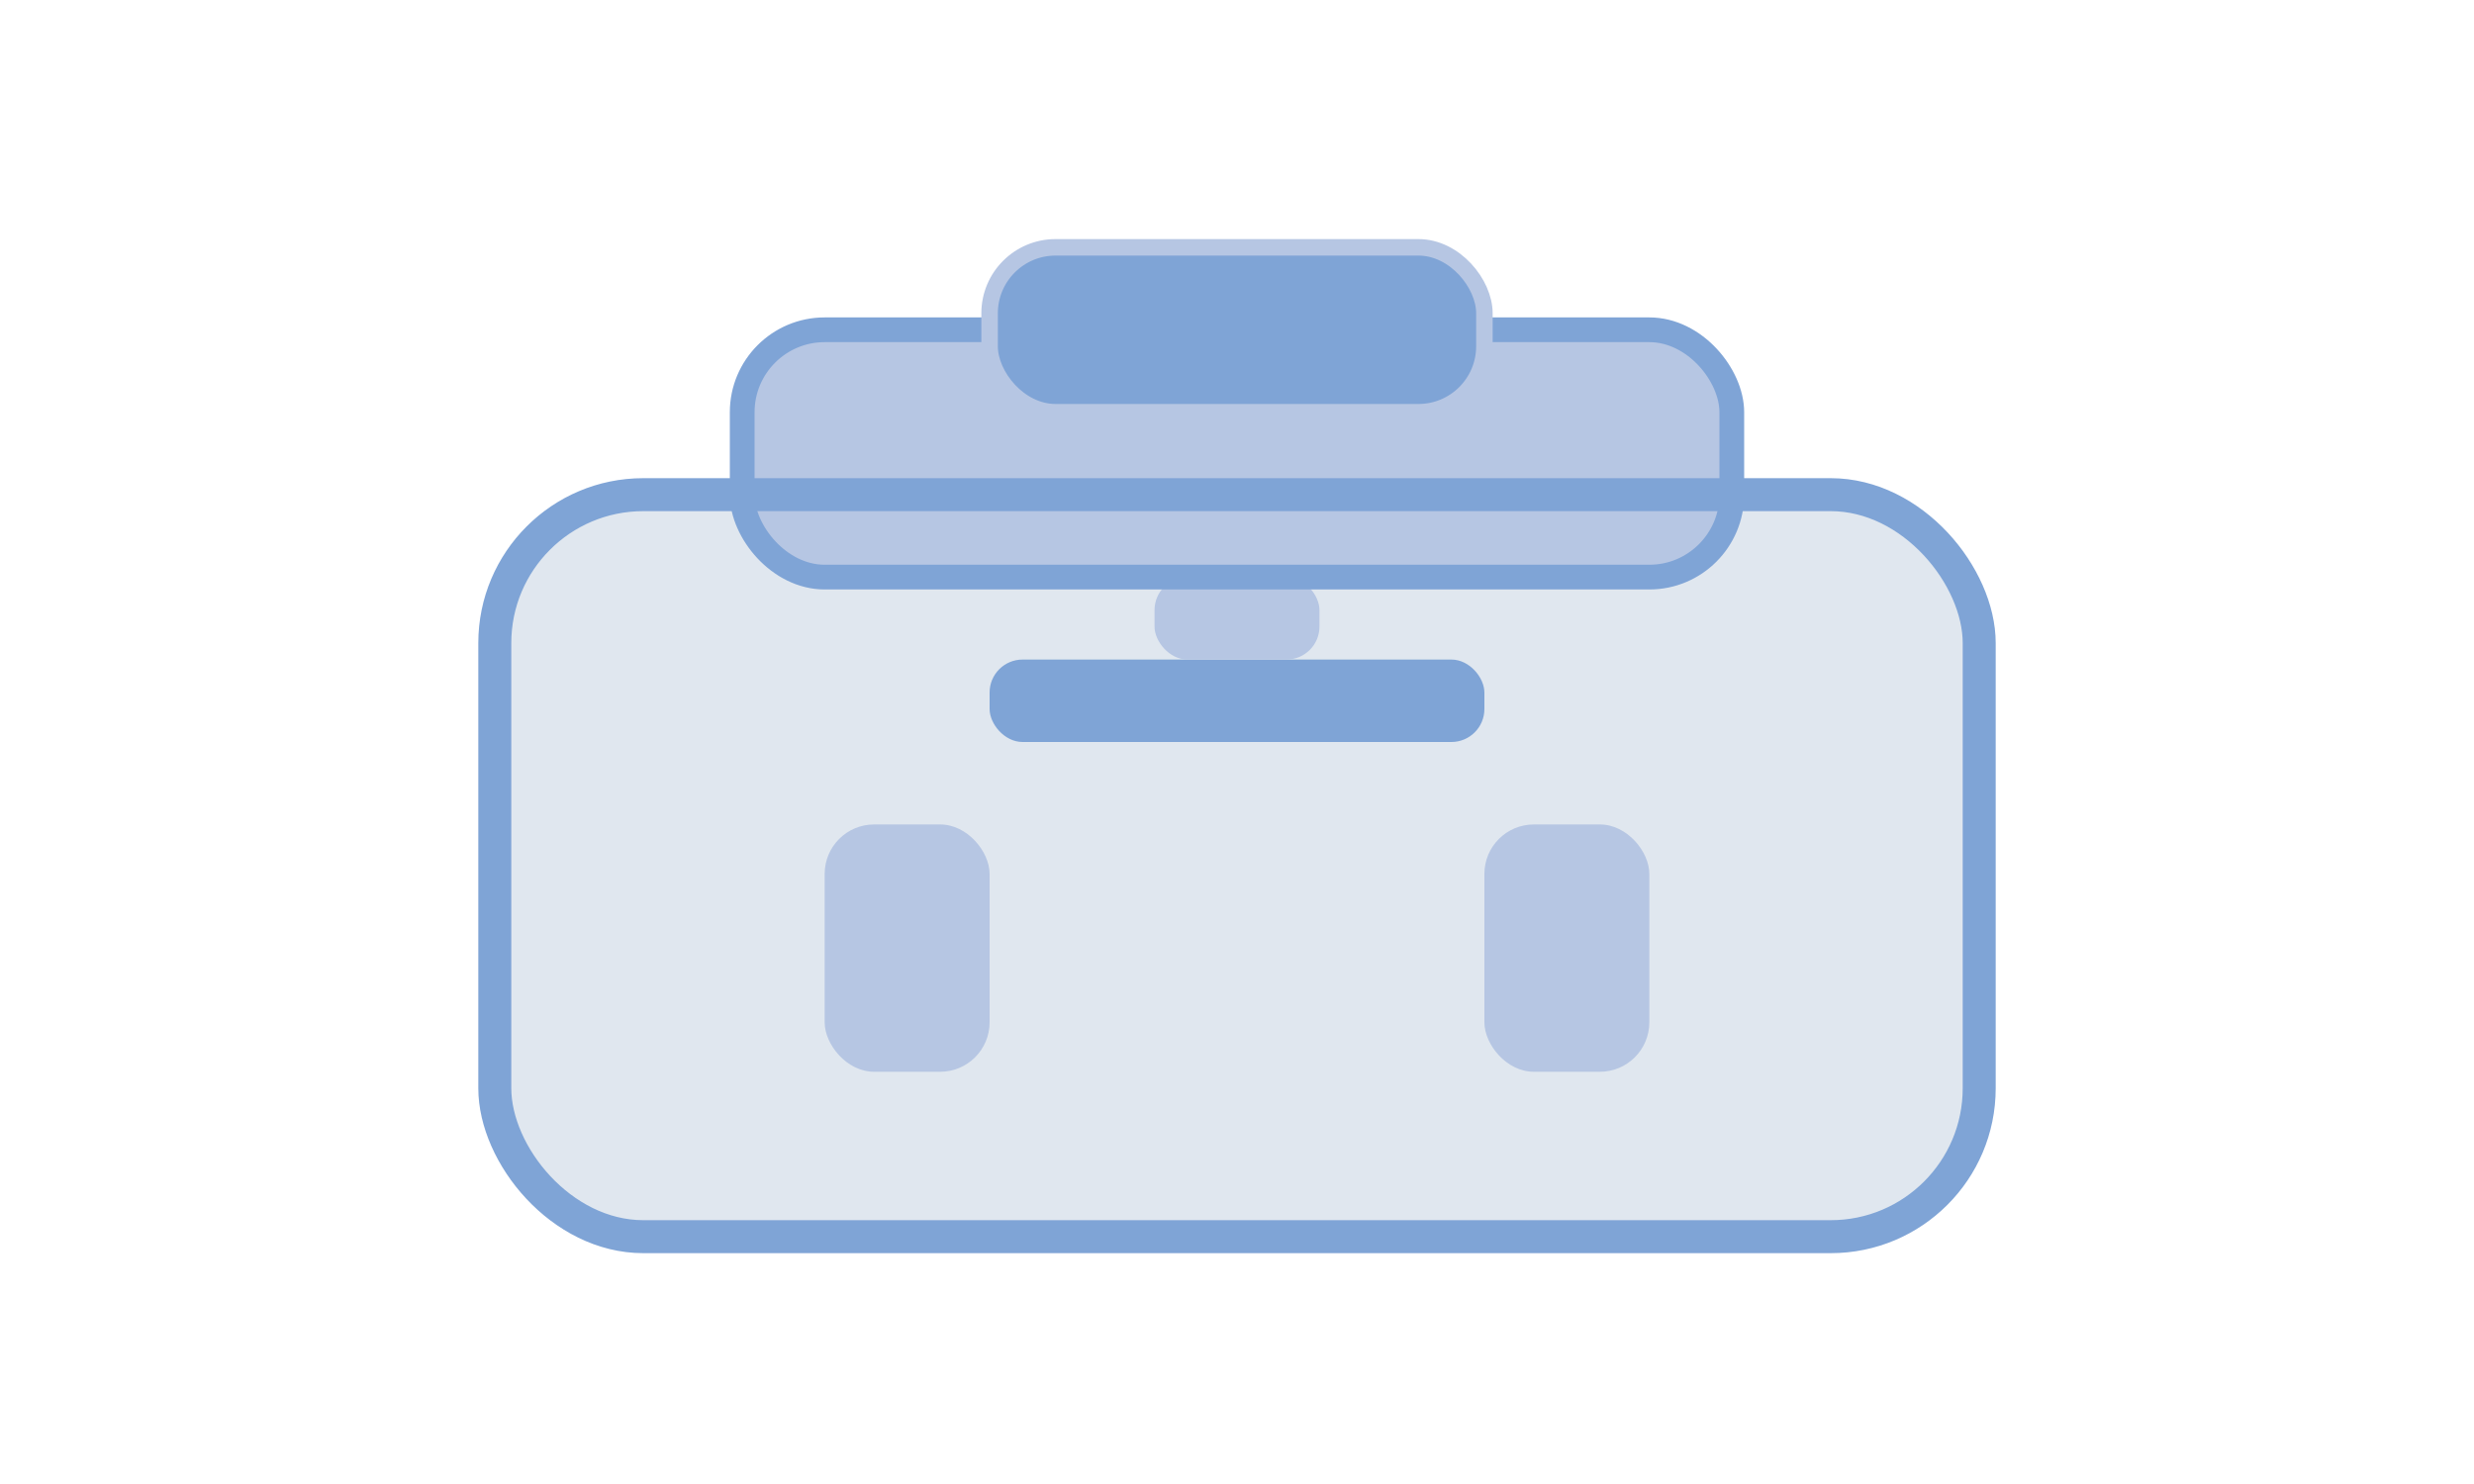 <svg width="300" height="180" viewBox="0 0 300 180" fill="none" xmlns="http://www.w3.org/2000/svg">
  <rect x="60" y="60" width="180" height="90" rx="18" fill="#e0e7ef"/>
  <rect x="90" y="40" width="120" height="30" rx="10" fill="#b6c6e3"/>
  <rect x="120" y="30" width="60" height="20" rx="8" fill="#7fa4d6"/>
  <rect x="100" y="100" width="20" height="30" rx="6" fill="#b6c6e3"/>
  <rect x="180" y="100" width="20" height="30" rx="6" fill="#b6c6e3"/>
  <rect x="120" y="80" width="60" height="10" rx="4" fill="#7fa4d6"/>
  <rect x="140" y="70" width="20" height="10" rx="4" fill="#b6c6e3"/>
  <rect x="60" y="60" width="180" height="90" rx="18" stroke="#7fa4d6" stroke-width="4"/>
  <rect x="90" y="40" width="120" height="30" rx="10" stroke="#7fa4d6" stroke-width="3"/>
  <rect x="120" y="30" width="60" height="20" rx="8" stroke="#b6c6e3" stroke-width="2"/>
</svg> 